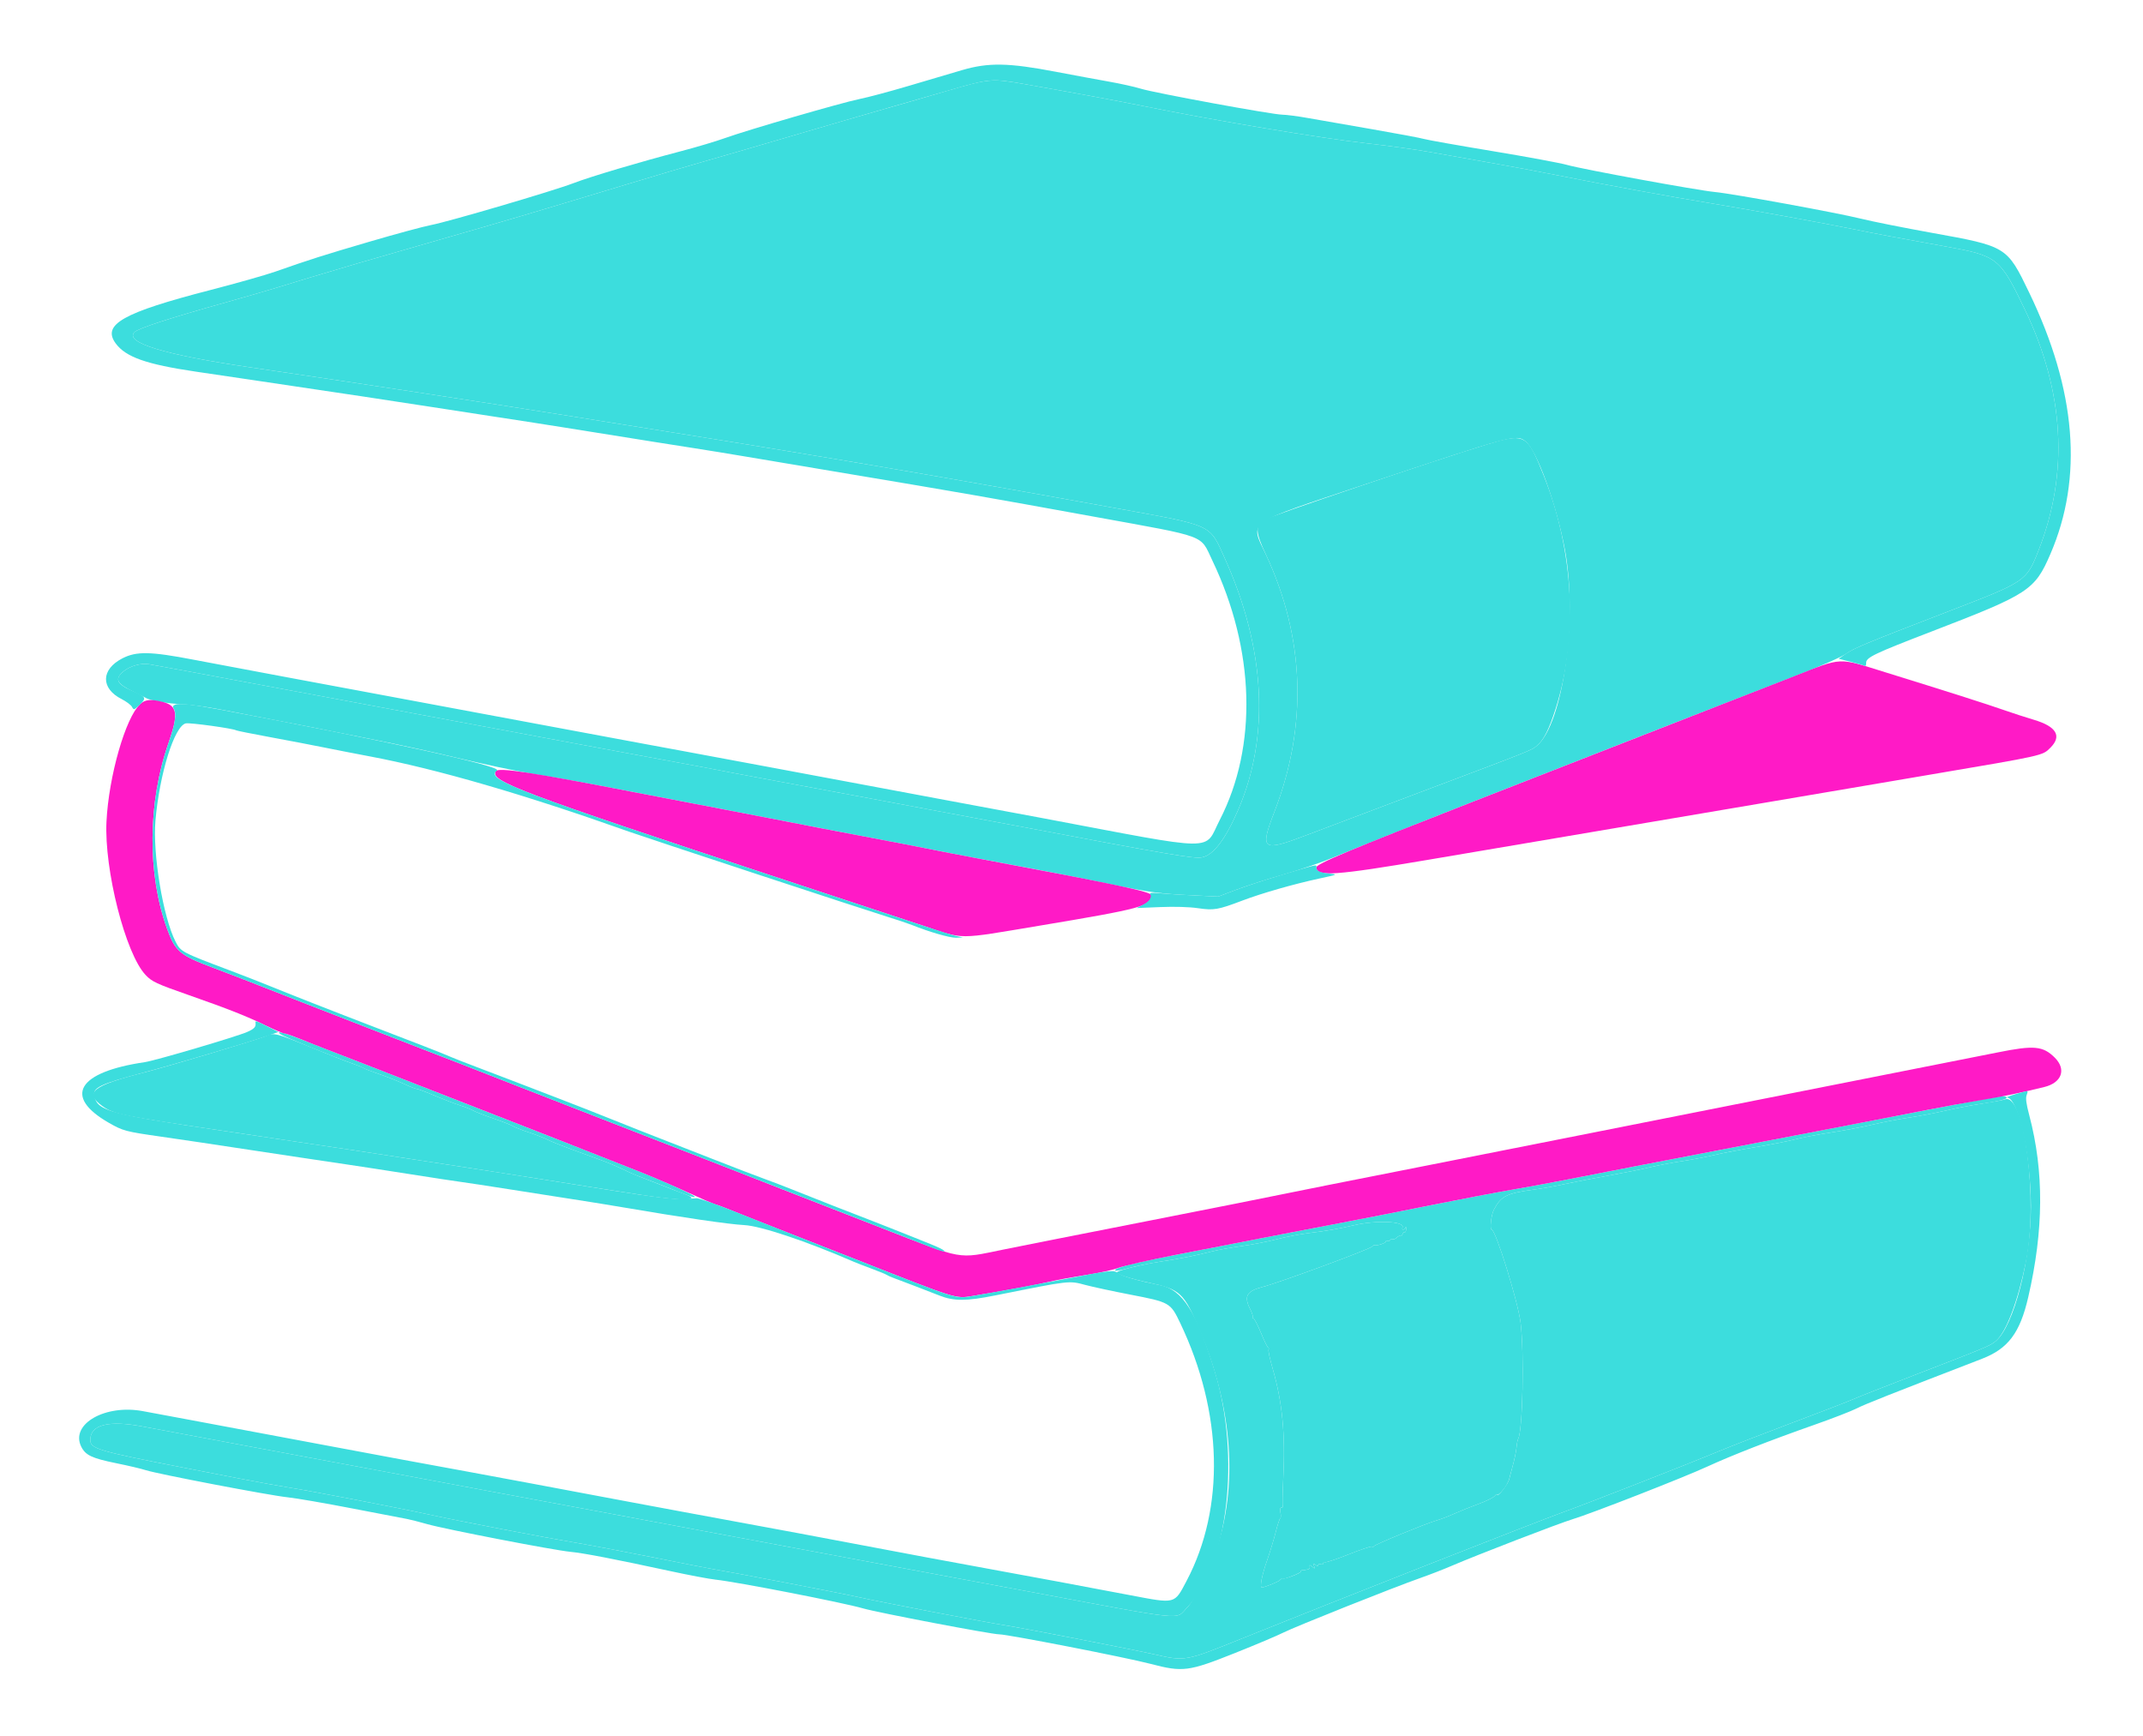 <svg id="svg" version="1.1" width="400" height="324" viewBox="0 0 400 324" xmlns="http://www.w3.org/2000/svg" xmlns:xlink="http://www.w3.org/1999/xlink" ><g id="svgg"><path id="path0" d="M176.499 17.039 C 172.577 18.191,167.253 19.730,164.668 20.458 C 162.083 21.187,154.498 23.393,147.812 25.361 C 141.126 27.329,133.687 29.494,131.280 30.172 C 128.874 30.850,122.237 32.817,116.532 34.542 C 99.032 39.835,95.290 40.940,80.389 45.215 C 74.595 46.878,68.614 48.604,67.099 49.051 C 59.286 51.356,55.286 52.557,52.350 53.479 C 50.567 54.038,45.972 55.371,42.139 56.441 C 31.827 59.320,25.852 61.262,25.122 61.972 C 23.125 63.914,30.682 66.221,46.677 68.552 C 64.657 71.173,92.599 75.430,106.321 77.638 C 110.154 78.255,118.833 79.643,125.608 80.722 C 153.520 85.168,178.213 89.386,208.266 94.840 C 226.635 98.174,225.705 97.744,228.632 104.246 C 236.190 121.036,237.058 137.356,231.124 151.120 C 228.745 156.639,226.481 159.609,224.344 160.017 C 222.875 160.298,218.224 159.506,189.789 154.135 C 186.580 153.529,179.943 152.290,175.041 151.381 C 170.138 150.472,163.501 149.231,160.292 148.622 C 157.083 148.013,150.810 146.847,146.353 146.031 C 141.896 145.215,137.593 144.413,136.791 144.248 C 134.968 143.873,128.700 142.700,119.449 141.002 C 115.527 140.282,110.421 139.337,108.104 138.901 C 103.859 138.103,71.807 132.131,65.478 130.958 C 58.938 129.747,52.954 128.631,47.164 127.545 C 39.455 126.098,29.303 124.220,27.847 123.971 C 26.318 123.710,24.258 124.287,23.029 125.321 C 21.330 126.751,21.760 127.598,24.959 129.119 C 25.940 129.586,26.961 130.101,27.229 130.264 C 28.029 130.752,31.442 131.337,34.036 131.431 C 35.373 131.480,38.509 131.912,41.005 132.392 C 66.381 137.276,76.766 139.393,84.765 141.312 C 89.935 142.552,96.426 143.932,99.190 144.378 C 104.710 145.269,110.306 146.285,118.963 147.966 C 122.083 148.571,128.574 149.816,133.387 150.732 C 138.201 151.648,144.619 152.890,147.650 153.492 C 150.681 154.094,156.734 155.258,161.102 156.078 C 165.470 156.898,170.839 157.933,173.033 158.377 C 175.226 158.821,179.712 159.689,183.000 160.306 C 196.621 162.859,201.122 163.733,207.131 164.994 C 214.570 166.554,216.426 166.806,222.690 167.105 L 227.391 167.330 230.891 166.009 C 232.817 165.283,236.743 164.018,239.618 163.199 C 242.492 162.379,246.532 161.004,248.597 160.144 C 252.080 158.692,266.222 153.049,274.878 149.657 C 302.449 138.856,322.587 130.999,335.486 126.013 C 339.732 124.371,343.743 122.609,344.562 122.025 C 346.055 120.962,348.453 119.968,363.695 114.102 C 378.170 108.531,378.225 108.494,380.490 102.755 C 386.182 88.338,385.328 73.139,377.964 57.796 C 373.315 48.110,372.857 47.745,363.214 46.012 C 354.983 44.534,349.291 43.465,346.029 42.784 C 341.455 41.831,325.543 38.943,319.287 37.931 C 312.256 36.794,299.137 34.399,290.762 32.724 C 287.285 32.028,281.451 30.941,277.796 30.307 C 274.141 29.673,269.182 28.795,266.775 28.357 C 264.368 27.918,259.117 27.195,255.105 26.749 C 246.443 25.787,226.787 22.505,213.155 19.745 C 208.523 18.807,200.605 17.344,191.248 15.699 C 185.054 14.610,184.645 14.647,176.499 17.039 M284.730 82.365 C 286.851 84.032,290.487 94.018,292.097 102.593 C 294.506 115.425,291.711 135.101,286.904 139.145 C 285.810 140.066,286.404 139.829,264.344 148.139 C 255.429 151.497,246.207 154.978,243.849 155.874 C 235.552 159.029,235.099 158.692,237.898 151.448 C 244.097 135.402,243.546 119.002,236.285 103.492 C 233.298 97.111,232.053 97.987,255.001 90.334 C 282.565 81.142,283.021 81.020,284.730 82.365 M52.292 192.998 C 52.828 193.417,61.991 197.147,65.964 198.562 C 66.856 198.879,67.731 199.242,67.909 199.368 C 68.088 199.494,69.400 199.995,70.827 200.481 C 72.253 200.968,74.325 201.788,75.432 202.304 C 76.539 202.819,77.615 203.241,77.824 203.241 C 78.033 203.241,79.534 203.805,81.160 204.495 C 82.786 205.184,84.919 206.003,85.900 206.314 C 86.880 206.626,87.974 207.058,88.331 207.274 C 88.687 207.490,90.365 208.145,92.058 208.729 C 93.752 209.313,95.429 209.972,95.786 210.194 C 96.143 210.416,97.455 210.931,98.703 211.340 C 99.951 211.749,101.531 212.363,102.213 212.706 C 102.895 213.048,104.864 213.843,106.589 214.472 C 108.313 215.101,110.818 216.016,112.156 216.506 C 113.493 216.996,115.316 217.761,116.207 218.206 C 117.099 218.651,118.339 219.202,118.963 219.430 C 119.587 219.658,121.483 220.394,123.177 221.065 C 129.043 223.389,129.660 223.606,129.660 223.350 C 129.660 223.044,123.870 220.429,118.639 218.371 C 116.588 217.565,111.775 215.671,107.942 214.163 C 104.109 212.655,97.326 210.003,92.869 208.270 C 85.389 205.362,77.253 202.187,69.206 199.038 C 67.423 198.341,64.214 197.097,62.075 196.275 C 59.935 195.453,57.164 194.370,55.916 193.869 C 53.011 192.701,51.429 192.320,52.292 192.998 M369.854 205.225 C 367.982 205.567,363.898 206.344,360.778 206.952 C 355.261 208.027,346.661 209.688,332.739 212.366 C 328.995 213.087,323.015 214.239,319.449 214.927 C 315.883 215.614,309.465 216.850,305.186 217.672 C 300.908 218.494,295.292 219.589,292.707 220.106 C 290.122 220.623,285.381 221.499,282.172 222.053 C 278.963 222.607,272.107 223.915,266.937 224.958 C 261.767 226.002,254.400 227.453,250.567 228.181 C 243.790 229.470,238.494 230.495,219.538 234.185 C 211.027 235.841,207.741 236.698,208.187 237.144 C 208.288 237.245,209.448 237.025,210.766 236.655 C 212.084 236.285,214.668 235.757,216.509 235.482 C 220.097 234.946,223.378 234.295,226.276 233.544 C 227.267 233.287,229.728 232.847,231.745 232.566 C 233.761 232.285,236.742 231.704,238.370 231.276 C 239.997 230.848,242.642 230.338,244.246 230.142 C 247.595 229.733,249.909 229.333,252.674 228.683 C 256.847 227.702,262.214 227.921,261.779 229.054 C 261.685 229.298,261.738 229.498,261.896 229.498 C 262.053 229.498,262.253 229.315,262.339 229.092 C 262.424 228.870,262.479 229.005,262.460 229.394 C 262.442 229.783,262.326 230.039,262.203 229.963 C 262.081 229.887,261.889 230.064,261.777 230.356 C 261.665 230.648,261.486 230.800,261.380 230.694 C 261.274 230.588,260.974 230.714,260.713 230.975 C 260.453 231.235,260.115 231.372,259.964 231.278 C 259.812 231.184,259.595 231.258,259.481 231.442 C 259.368 231.627,259.139 231.693,258.973 231.591 C 258.807 231.488,258.671 231.547,258.671 231.722 C 258.671 232.010,257.033 232.537,256.525 232.412 C 256.408 232.383,256.223 232.491,256.114 232.651 C 255.795 233.119,238.897 239.348,235.656 240.192 C 232.662 240.971,232.131 241.946,233.373 244.381 C 233.722 245.065,233.917 245.716,233.806 245.827 C 233.694 245.938,233.747 246.029,233.923 246.029 C 234.098 246.029,234.735 247.233,235.338 248.703 C 235.941 250.174,236.552 251.427,236.696 251.486 C 236.840 251.546,236.878 251.724,236.780 251.881 C 236.683 252.038,237.037 253.667,237.567 255.500 C 239.354 261.683,239.927 267.625,239.529 275.851 C 239.395 278.614,239.353 280.985,239.435 281.118 C 239.517 281.252,239.412 281.361,239.201 281.361 C 238.949 281.361,238.882 281.689,239.007 282.311 C 239.111 282.833,239.093 283.307,238.966 283.365 C 238.840 283.422,238.463 284.562,238.128 285.900 C 237.794 287.237,237.086 289.571,236.553 291.086 C 235.534 293.989,235.083 296.272,235.530 296.272 C 236.036 296.272,238.736 295.170,238.934 294.884 C 239.043 294.726,239.189 294.632,239.258 294.677 C 239.531 294.852,242.788 293.608,242.788 293.329 C 242.788 293.165,242.897 293.048,243.031 293.069 C 243.165 293.090,243.383 293.072,243.517 293.029 C 243.651 292.985,243.942 292.925,244.165 292.895 C 244.388 292.864,244.526 292.639,244.471 292.394 C 244.389 292.025,244.468 292.027,244.937 292.409 C 245.443 292.820,245.478 292.804,245.272 292.256 C 245.077 291.735,245.116 291.704,245.536 292.052 C 245.858 292.320,246.029 292.339,246.029 292.108 C 246.029 291.914,246.248 291.839,246.515 291.941 C 246.783 292.044,247.002 291.958,247.002 291.750 C 247.002 291.542,247.138 291.456,247.305 291.559 C 247.472 291.662,249.450 291.012,251.702 290.113 C 253.953 289.215,255.919 288.557,256.071 288.651 C 256.223 288.744,256.395 288.711,256.455 288.576 C 256.591 288.270,266.091 284.359,268.071 283.794 C 268.874 283.565,270.405 282.982,271.475 282.499 C 272.545 282.015,274.587 281.194,276.013 280.674 C 277.439 280.154,278.788 279.484,279.011 279.186 C 279.234 278.888,279.417 278.768,279.417 278.919 C 279.417 279.372,280.746 278.024,281.239 277.071 C 281.492 276.582,281.695 276.144,281.690 276.097 C 281.686 276.051,281.964 274.992,282.309 273.744 C 282.654 272.496,282.991 270.888,283.057 270.171 C 283.123 269.453,283.263 268.724,283.368 268.550 C 284.216 267.143,284.521 252.486,283.821 246.840 C 283.330 242.887,279.168 229.498,278.430 229.498 C 278.025 229.498,278.329 226.751,278.843 225.770 C 280.166 223.239,281.224 222.703,286.214 222.035 C 287.724 221.833,290.276 221.379,291.886 221.025 C 293.496 220.672,297.147 219.964,300.000 219.451 C 302.853 218.938,306.426 218.222,307.942 217.859 C 309.457 217.496,312.162 216.981,313.953 216.713 C 315.745 216.446,318.443 215.934,319.950 215.576 C 321.457 215.219,324.951 214.550,327.715 214.090 C 330.478 213.631,333.799 212.978,335.094 212.639 C 336.389 212.300,339.403 211.725,341.792 211.360 C 344.181 210.996,347.643 210.338,349.486 209.898 C 351.329 209.459,354.359 208.875,356.219 208.601 C 358.080 208.327,361.143 207.746,363.026 207.310 C 364.910 206.874,367.545 206.356,368.882 206.158 C 373.064 205.538,374.732 205.149,374.540 204.838 C 374.300 204.450,373.927 204.481,369.854 205.225 " stroke="none" fill="#3cdddd" fill-rule="evenodd"></path><path id="path2" d="M334.846 126.225 C 330.656 127.867,324.019 130.458,320.097 131.983 C 314.225 134.266,297.900 140.646,274.878 149.656 C 251.779 158.696,245.705 161.242,245.705 161.883 C 245.705 163.649,249.268 163.407,266.613 160.461 C 280.424 158.115,293.785 155.851,323.015 150.902 C 331.929 149.393,341.775 147.722,344.895 147.189 C 348.015 146.655,354.870 145.490,360.130 144.599 C 381.614 140.959,381.222 141.047,382.719 139.550 C 384.898 137.371,383.846 135.592,379.639 134.340 C 378.091 133.879,375.583 133.066,374.068 132.532 C 371.028 131.461,363.242 128.980,351.907 125.471 C 342.855 122.669,344.052 122.616,334.846 126.225 M26.166 131.404 C 23.429 133.940,20.298 144.851,19.876 153.323 C 19.428 162.312,23.422 177.996,27.169 181.958 C 28.369 183.227,29.152 183.592,35.302 185.745 C 42.595 188.298,46.001 189.643,49.592 191.391 C 51.261 192.204,52.823 192.869,53.063 192.869 C 53.303 192.869,54.554 193.299,55.842 193.825 C 57.131 194.351,59.935 195.453,62.075 196.275 C 64.214 197.097,67.423 198.341,69.206 199.038 C 77.253 202.187,85.389 205.362,92.869 208.270 C 100.287 211.154,107.291 213.903,119.449 218.701 C 121.945 219.686,125.956 221.411,128.363 222.535 C 130.770 223.658,133.104 224.673,133.549 224.789 C 133.995 224.906,135.381 225.424,136.629 225.941 C 137.877 226.458,142.472 228.276,146.840 229.982 C 151.207 231.687,157.334 234.090,160.454 235.322 C 178.469 242.433,178.370 242.402,181.453 241.889 C 188.041 240.795,193.516 239.782,195.883 239.219 C 197.354 238.870,200.467 238.296,202.801 237.943 C 205.135 237.590,207.818 236.997,208.763 236.624 C 209.709 236.252,214.578 235.150,219.585 234.175 C 238.610 230.472,243.804 229.467,250.567 228.181 C 254.400 227.453,261.767 226.002,266.937 224.958 C 272.107 223.915,278.963 222.607,282.172 222.053 C 285.381 221.499,290.122 220.623,292.707 220.106 C 295.292 219.589,300.908 218.493,305.186 217.671 C 309.465 216.848,316.029 215.585,319.773 214.864 C 336.921 211.560,340.024 210.963,347.326 209.559 C 351.605 208.737,357.220 207.644,359.806 207.130 C 362.391 206.617,366.767 205.821,369.530 205.362 C 373.925 204.633,377.143 203.968,381.590 202.872 C 384.843 202.070,385.729 199.591,383.542 197.404 C 381.340 195.203,379.669 195.049,372.846 196.424 C 370.220 196.953,352.901 200.383,334.360 204.048 C 315.818 207.712,297.804 211.284,294.327 211.985 C 290.851 212.686,277.577 215.314,264.830 217.824 C 252.083 220.334,240.340 222.670,238.736 223.015 C 237.131 223.360,226.118 225.547,214.263 227.875 C 202.407 230.202,190.224 232.614,187.190 233.233 C 178.622 234.983,180.019 235.232,164.668 229.232 C 159.409 227.176,149.417 223.281,145.705 221.840 C 142.953 220.771,141.392 220.161,134.360 217.401 C 132.755 216.772,129.546 215.523,127.229 214.626 C 124.911 213.729,120.900 212.169,118.314 211.158 C 109.723 207.799,98.739 203.523,95.948 202.450 C 94.433 201.868,92.245 201.011,91.086 200.546 C 89.927 200.081,87.666 199.198,86.062 198.584 C 82.733 197.309,60.883 188.825,56.726 187.193 C 46.253 183.081,42.891 181.775,40.032 180.708 C 33.519 178.278,32.734 177.622,31.170 173.299 C 27.473 163.082,27.575 149.797,31.435 138.729 C 33.354 133.225,33.138 131.703,30.337 130.997 C 28.137 130.444,27.093 130.545,26.166 131.404 M92.536 143.936 C 91.388 145.794,97.077 147.934,146.677 164.303 C 158.088 168.068,169.611 171.876,172.285 172.763 C 180.171 175.381,178.347 175.380,193.952 172.778 C 213.190 169.569,214.911 169.102,214.911 167.084 C 214.911 166.442,208.707 165.124,183.000 160.306 C 179.712 159.689,175.226 158.821,173.033 158.377 C 170.839 157.933,165.470 156.898,161.102 156.078 C 156.734 155.258,150.681 154.094,147.650 153.492 C 144.619 152.890,138.201 151.648,133.387 150.732 C 128.574 149.816,122.083 148.571,118.963 147.966 C 99.150 144.119,93.002 143.181,92.536 143.936 " stroke="none" fill="#ff1ac6" fill-rule="evenodd"></path><path id="path3" d="M49.595 193.378 C 48.235 193.990,31.382 199.027,26.853 200.175 C 17.272 202.604,15.641 203.922,19.109 206.435 C 21.165 207.924,22.962 208.292,41.491 211.026 C 51.207 212.459,62.512 214.143,66.613 214.767 C 84.091 217.428,93.619 218.896,100.162 219.936 C 122.145 223.429,122.588 223.495,126.256 223.807 C 129.221 224.060,129.962 223.616,127.831 222.863 C 126.965 222.557,124.870 221.753,123.177 221.076 C 121.483 220.399,119.587 219.658,118.963 219.430 C 118.339 219.202,117.099 218.651,116.207 218.206 C 115.316 217.761,113.493 216.996,112.156 216.506 C 110.818 216.016,108.313 215.101,106.589 214.472 C 104.864 213.843,102.895 213.048,102.213 212.706 C 101.531 212.363,99.951 211.749,98.703 211.340 C 97.455 210.931,96.143 210.416,95.786 210.194 C 95.429 209.972,93.752 209.313,92.058 208.729 C 90.365 208.145,88.687 207.490,88.331 207.274 C 87.974 207.058,86.880 206.626,85.900 206.314 C 84.919 206.003,82.786 205.184,81.160 204.495 C 79.534 203.805,78.033 203.241,77.824 203.241 C 77.615 203.241,76.539 202.819,75.432 202.304 C 74.325 201.788,72.253 200.968,70.827 200.481 C 69.400 199.995,68.088 199.488,67.909 199.355 C 67.731 199.222,66.710 198.813,65.640 198.447 C 64.571 198.080,61.143 196.735,58.023 195.458 C 51.485 192.782,51.120 192.692,49.595 193.378 M374.229 205.184 C 373.872 205.320,371.976 205.673,370.015 205.969 C 368.055 206.265,364.910 206.866,363.026 207.305 C 361.143 207.744,358.080 208.327,356.219 208.601 C 354.359 208.875,351.329 209.459,349.486 209.898 C 347.643 210.338,344.181 210.996,341.792 211.360 C 339.403 211.725,336.389 212.300,335.094 212.639 C 333.799 212.978,330.478 213.631,327.715 214.090 C 324.951 214.550,321.457 215.219,319.950 215.576 C 318.443 215.934,315.745 216.446,313.953 216.713 C 312.162 216.981,309.457 217.496,307.942 217.859 C 306.426 218.222,302.853 218.938,300.000 219.451 C 297.147 219.964,293.496 220.672,291.886 221.025 C 290.276 221.379,287.724 221.833,286.214 222.035 C 281.224 222.703,280.166 223.239,278.843 225.770 C 278.329 226.751,278.025 229.498,278.430 229.498 C 279.168 229.498,283.330 242.887,283.821 246.840 C 284.521 252.486,284.216 267.143,283.368 268.550 C 283.263 268.724,283.123 269.453,283.057 270.171 C 282.991 270.888,282.675 272.423,282.354 273.582 C 282.034 274.741,281.755 275.800,281.735 275.935 C 281.593 276.893,279.417 279.694,279.417 278.919 C 279.417 278.768,279.234 278.888,279.011 279.186 C 278.788 279.484,277.439 280.154,276.013 280.674 C 274.587 281.194,272.545 282.015,271.475 282.499 C 270.405 282.982,268.874 283.565,268.071 283.794 C 266.091 284.359,256.591 288.270,256.455 288.576 C 256.395 288.711,256.223 288.744,256.071 288.651 C 255.919 288.557,253.953 289.215,251.702 290.113 C 249.450 291.012,247.472 291.662,247.305 291.559 C 247.138 291.456,247.002 291.542,247.002 291.750 C 247.002 291.958,246.783 292.044,246.515 291.941 C 246.248 291.839,246.029 291.914,246.029 292.108 C 246.029 292.339,245.858 292.320,245.536 292.052 C 245.116 291.704,245.077 291.735,245.272 292.256 C 245.478 292.804,245.443 292.820,244.937 292.409 C 244.468 292.027,244.389 292.025,244.471 292.394 C 244.526 292.639,244.388 292.864,244.165 292.895 C 243.942 292.925,243.651 292.985,243.517 293.029 C 243.383 293.072,243.165 293.090,243.031 293.069 C 242.897 293.048,242.788 293.165,242.788 293.329 C 242.788 293.614,240.018 294.679,239.420 294.623 C 239.262 294.608,239.043 294.726,238.934 294.884 C 238.736 295.170,236.036 296.272,235.530 296.272 C 235.083 296.272,235.534 293.989,236.553 291.086 C 237.086 289.571,237.794 287.237,238.128 285.900 C 238.463 284.562,238.840 283.422,238.966 283.365 C 239.093 283.307,239.111 282.833,239.007 282.311 C 238.882 281.689,238.949 281.361,239.201 281.361 C 239.412 281.361,239.517 281.252,239.435 281.118 C 239.353 280.985,239.395 278.614,239.529 275.851 C 239.927 267.625,239.354 261.683,237.567 255.500 C 237.037 253.667,236.683 252.038,236.780 251.881 C 236.878 251.724,236.840 251.546,236.696 251.486 C 236.552 251.427,235.941 250.174,235.338 248.703 C 234.735 247.233,234.098 246.029,233.923 246.029 C 233.747 246.029,233.694 245.938,233.806 245.827 C 233.917 245.716,233.722 245.065,233.373 244.381 C 232.131 241.946,232.662 240.971,235.656 240.192 C 238.897 239.348,255.795 233.119,256.114 232.651 C 256.223 232.491,256.408 232.383,256.525 232.412 C 257.033 232.537,258.671 232.010,258.671 231.722 C 258.671 231.547,258.807 231.488,258.973 231.591 C 259.139 231.693,259.368 231.627,259.481 231.442 C 259.595 231.258,259.812 231.184,259.964 231.278 C 260.115 231.372,260.453 231.235,260.713 230.975 C 260.974 230.714,261.274 230.588,261.380 230.694 C 261.486 230.800,261.665 230.648,261.777 230.356 C 261.889 230.064,262.081 229.887,262.203 229.963 C 262.326 230.039,262.442 229.783,262.460 229.394 C 262.479 229.005,262.424 228.870,262.339 229.092 C 262.253 229.315,262.053 229.498,261.896 229.498 C 261.738 229.498,261.685 229.298,261.779 229.054 C 262.214 227.921,256.847 227.702,252.674 228.683 C 249.909 229.333,247.595 229.733,244.246 230.142 C 242.642 230.338,239.997 230.848,238.370 231.276 C 236.742 231.704,233.761 232.285,231.745 232.566 C 229.728 232.847,227.267 233.287,226.276 233.544 C 223.357 234.300,220.046 234.956,216.462 235.488 C 213.347 235.951,208.886 237.035,208.497 237.425 C 208.173 237.748,210.739 238.594,214.512 239.409 C 220.355 240.672,220.973 241.255,223.964 248.337 C 230.106 262.880,231.133 277.434,226.882 289.688 C 225.422 293.898,223.081 298.461,221.579 300.026 C 219.325 302.374,222.097 302.659,191.410 296.925 C 184.635 295.659,176.321 294.113,172.934 293.488 C 169.546 292.864,160.940 291.263,153.809 289.931 C 146.677 288.599,138.436 287.065,135.494 286.521 C 132.553 285.977,126.353 284.821,121.718 283.952 C 117.083 283.082,112.488 282.226,111.507 282.049 C 108.430 281.492,76.773 275.601,66.937 273.754 C 61.767 272.784,51.556 270.881,44.246 269.525 C 36.937 268.170,29.095 266.705,26.821 266.270 C 20.299 265.021,16.856 265.875,16.856 268.741 C 16.856 270.386,18.263 270.804,34.360 273.935 C 37.123 274.472,41.937 275.409,45.057 276.017 C 48.177 276.624,52.188 277.351,53.971 277.631 C 58.158 278.289,74.420 281.423,80.065 282.660 C 85.676 283.890,101.489 286.928,107.786 287.986 C 110.464 288.436,116.955 289.666,122.211 290.720 C 127.467 291.774,132.350 292.731,133.063 292.848 C 136.727 293.449,157.182 297.386,160.130 298.057 C 163.887 298.913,184.349 302.848,187.682 303.355 C 190.792 303.829,211.355 307.831,215.440 308.757 C 221.245 310.074,221.197 310.083,231.767 305.825 C 248.920 298.914,286.487 284.137,291.737 282.235 C 296.743 280.421,314.989 273.284,320.894 270.829 C 323.293 269.832,329.492 267.428,334.670 265.486 C 339.848 263.544,344.887 261.599,345.867 261.164 C 346.848 260.729,351.880 258.743,357.050 256.751 C 371.054 251.354,371.464 251.183,372.539 250.278 C 374.448 248.672,376.632 242.923,378.156 235.494 C 380.488 224.128,377.856 203.810,374.229 205.184 " stroke="none" fill="#3cdddd" fill-rule="evenodd"></path><path id="path4" d="M179.579 13.085 C 177.528 13.687,173.006 15.022,169.530 16.053 C 166.053 17.084,161.969 18.175,160.454 18.477 C 157.183 19.129,139.518 24.258,135.278 25.786 C 133.643 26.375,129.997 27.462,127.174 28.201 C 119.334 30.253,110.192 32.971,107.044 34.184 C 103.351 35.607,83.677 41.391,80.456 42.000 C 79.082 42.260,73.947 43.648,69.044 45.085 C 60.263 47.659,57.788 48.446,51.378 50.700 C 49.595 51.327,44.149 52.869,39.275 54.128 C 22.908 58.355,18.993 60.563,21.599 64.098 C 23.476 66.646,27.296 67.992,36.522 69.357 C 40.235 69.907,45.170 70.636,47.488 70.978 C 60.129 72.842,77.162 75.407,80.875 76.005 C 82.480 76.264,87.220 76.994,91.410 77.628 C 95.600 78.262,101.726 79.213,105.024 79.742 C 121.598 82.398,125.935 83.088,129.660 83.662 C 131.888 84.006,136.264 84.719,139.384 85.247 C 142.504 85.775,150.746 87.159,157.699 88.323 C 179.622 91.993,183.712 92.706,204.376 96.464 C 225.639 100.332,223.941 99.702,226.279 104.586 C 234.242 121.218,234.763 139.250,227.679 153.022 C 224.630 158.949,227.971 158.984,194.489 152.673 C 188.064 151.462,182.469 150.420,175.365 149.109 C 173.493 148.764,168.460 147.822,164.182 147.016 C 159.903 146.211,150.859 144.520,144.084 143.260 C 137.310 142.000,129.797 140.601,127.391 140.153 C 124.984 139.705,121.921 139.139,120.583 138.895 C 119.246 138.651,114.579 137.783,110.211 136.965 C 105.843 136.147,96.361 134.380,89.141 133.037 C 81.921 131.695,73.387 130.102,70.178 129.498 C 66.969 128.894,59.530 127.508,53.647 126.418 C 47.763 125.327,39.888 123.846,36.146 123.127 C 28.066 121.573,25.464 121.523,22.844 122.872 C 18.820 124.943,18.758 128.477,22.711 130.480 C 23.578 130.920,24.444 131.571,24.634 131.927 C 24.967 132.549,25.022 132.534,26.081 131.527 C 27.382 130.289,27.256 130.027,24.868 129.011 C 21.811 127.711,21.332 126.749,23.029 125.321 C 24.258 124.287,26.318 123.710,27.847 123.971 C 29.303 124.220,39.455 126.098,47.164 127.545 C 52.954 128.631,58.938 129.747,65.478 130.958 C 71.807 132.131,103.859 138.103,108.104 138.901 C 110.421 139.337,115.527 140.282,119.449 141.002 C 128.700 142.700,134.968 143.873,136.791 144.248 C 137.593 144.413,141.896 145.215,146.353 146.031 C 150.810 146.847,157.083 148.013,160.292 148.622 C 163.501 149.231,170.138 150.472,175.041 151.381 C 179.943 152.290,186.580 153.529,189.789 154.135 C 218.224 159.506,222.875 160.298,224.344 160.017 C 226.481 159.609,228.745 156.639,231.124 151.120 C 237.058 137.356,236.190 121.036,228.632 104.246 C 225.705 97.744,226.635 98.174,208.266 94.840 C 178.213 89.386,153.520 85.168,125.608 80.722 C 118.833 79.643,110.154 78.255,106.321 77.638 C 92.599 75.430,64.657 71.173,46.677 68.552 C 30.682 66.221,23.125 63.914,25.122 61.972 C 25.852 61.262,31.827 59.320,42.139 56.441 C 45.972 55.371,50.567 54.038,52.350 53.479 C 55.286 52.557,59.286 51.356,67.099 49.051 C 68.614 48.604,74.595 46.878,80.389 45.215 C 95.290 40.940,99.032 39.835,116.532 34.542 C 122.237 32.817,128.874 30.850,131.280 30.172 C 133.687 29.494,141.126 27.330,147.812 25.365 C 154.498 23.399,162.301 21.127,165.154 20.315 C 168.006 19.503,173.387 17.955,177.111 16.875 C 184.792 14.647,185.110 14.620,191.248 15.699 C 200.605 17.344,208.523 18.807,213.155 19.745 C 226.787 22.505,246.443 25.787,255.105 26.749 C 259.117 27.195,264.368 27.918,266.775 28.357 C 269.182 28.795,274.141 29.673,277.796 30.307 C 281.451 30.941,287.285 32.028,290.762 32.724 C 299.137 34.399,312.256 36.794,319.287 37.931 C 325.543 38.943,341.455 41.831,346.029 42.784 C 349.291 43.465,354.983 44.534,363.214 46.012 C 372.857 47.745,373.315 48.110,377.964 57.796 C 385.328 73.139,386.182 88.338,380.490 102.755 C 378.225 108.494,378.170 108.531,363.695 114.102 C 348.894 119.799,346.070 120.962,344.607 121.968 L 343.185 122.945 345.511 123.535 C 346.790 123.860,347.951 124.197,348.091 124.284 C 348.232 124.370,348.335 124.126,348.322 123.741 C 348.287 122.714,349.759 122.008,360.690 117.802 C 378.687 110.880,379.801 110.152,382.714 103.405 C 388.873 89.139,387.553 72.842,378.761 54.616 C 374.601 45.991,374.581 45.979,360.616 43.462 C 355.446 42.530,349.488 41.341,347.377 40.819 C 342.830 39.696,323.348 36.137,320.097 35.836 C 316.924 35.543,295.286 31.579,292.539 30.788 C 291.294 30.430,285.024 29.268,278.606 28.206 C 272.188 27.144,266.426 26.122,265.802 25.937 C 265.178 25.751,260.802 24.930,256.078 24.112 C 251.353 23.295,245.956 22.353,244.084 22.020 C 242.212 21.687,240.081 21.410,239.348 21.404 C 237.511 21.390,215.562 17.361,212.966 16.562 C 211.807 16.205,209.109 15.605,206.969 15.228 C 204.830 14.851,200.381 14.027,197.083 13.397 C 188.256 11.709,184.496 11.642,179.579 13.085 M277.310 83.018 C 268.035 85.840,236.841 96.412,235.876 97.060 C 234.264 98.143,234.339 99.336,236.285 103.492 C 243.546 119.002,244.097 135.402,237.898 151.448 C 235.099 158.692,235.552 159.029,243.849 155.874 C 246.207 154.978,255.429 151.497,264.344 148.139 C 286.404 139.829,285.810 140.066,286.904 139.145 C 288.141 138.104,289.132 136.133,290.370 132.253 C 294.598 119.003,293.781 102.904,288.166 88.811 C 285.024 80.924,284.721 80.762,277.310 83.018 M32.670 131.528 C 32.269 131.700,32.200 131.902,32.422 132.253 C 33.007 133.179,32.726 135.026,31.435 138.729 C 27.575 149.797,27.473 163.082,31.170 173.299 C 32.734 177.622,33.519 178.278,40.032 180.708 C 42.891 181.775,46.253 183.081,56.726 187.193 C 60.883 188.825,82.733 197.309,86.062 198.584 C 87.666 199.198,89.927 200.081,91.086 200.546 C 92.245 201.011,94.433 201.868,95.948 202.450 C 98.739 203.523,109.723 207.799,118.314 211.158 C 120.900 212.169,124.911 213.729,127.229 214.626 C 129.546 215.523,132.682 216.745,134.198 217.342 C 135.713 217.939,138.630 219.078,140.681 219.874 C 146.227 222.025,150.428 223.662,158.347 226.755 C 162.269 228.288,167.010 230.140,168.882 230.870 C 170.754 231.601,173.149 232.539,174.204 232.955 C 176.231 233.753,177.033 233.760,175.476 232.965 C 174.969 232.706,172.804 231.810,170.665 230.974 C 168.525 230.138,166.483 229.325,166.126 229.168 C 165.770 229.012,164.457 228.496,163.209 228.023 C 160.315 226.927,150.974 223.261,147.846 221.995 C 146.528 221.461,144.121 220.542,142.498 219.952 C 140.874 219.362,136.702 217.759,133.225 216.390 C 129.749 215.021,125.373 213.310,123.501 212.589 C 121.629 211.868,117.618 210.282,114.587 209.065 C 111.556 207.847,107.107 206.098,104.700 205.177 C 102.293 204.257,98.647 202.854,96.596 202.061 C 94.546 201.267,91.124 199.960,88.992 199.157 C 86.859 198.354,84.671 197.497,84.129 197.253 C 82.968 196.729,77.300 194.516,68.882 191.299 C 63.277 189.158,53.491 185.317,50.567 184.112 C 48.874 183.414,45.373 182.046,42.788 181.073 C 33.912 177.731,33.732 177.634,32.759 175.727 C 30.441 171.184,28.479 159.355,29.015 153.160 C 29.773 144.407,32.561 135.474,34.681 135.009 C 35.448 134.840,43.517 135.954,44.089 136.308 C 44.222 136.390,47.083 136.964,50.447 137.583 C 53.811 138.203,58.314 139.065,60.454 139.498 C 62.593 139.932,66.445 140.682,69.013 141.167 C 81.533 143.526,97.816 148.255,117.504 155.250 C 120.758 156.406,161.420 169.800,165.802 171.160 C 167.585 171.713,169.554 172.371,170.178 172.622 C 173.449 173.938,177.241 175.037,178.415 175.008 L 179.741 174.975 178.444 174.680 C 177.731 174.518,174.959 173.657,172.285 172.767 C 169.611 171.877,158.088 168.068,146.677 164.303 C 96.097 147.611,90.474 145.471,92.772 143.791 C 93.815 143.028,72.004 138.233,41.167 132.444 C 36.013 131.477,33.436 131.199,32.670 131.528 M239.546 163.187 C 236.426 164.113,232.415 165.425,230.632 166.102 L 227.391 167.332 223.015 167.124 C 220.608 167.009,217.704 166.825,216.563 166.714 C 215.132 166.575,214.553 166.620,214.700 166.858 C 215.073 167.462,214.543 168.240,213.332 168.867 L 212.156 169.475 216.553 169.294 C 219.250 169.184,221.971 169.263,223.590 169.500 C 226.592 169.939,227.319 169.814,231.929 168.066 C 235.514 166.707,241.485 164.997,246.208 163.976 C 249.746 163.211,249.752 163.209,248.136 163.041 C 246.303 162.851,245.705 162.569,245.705 161.893 C 245.705 161.311,246.238 161.199,239.546 163.187 M47.688 190.843 C 47.814 191.636,47.494 192.002,46.160 192.592 C 44.158 193.477,29.023 197.942,27.030 198.235 C 14.484 200.079,11.755 204.628,20.259 209.521 C 22.953 211.072,23.410 211.193,30.146 212.153 C 34.368 212.755,36.602 213.090,55.916 216.013 C 58.768 216.445,62.780 217.043,64.830 217.342 C 66.880 217.641,72.131 218.449,76.499 219.137 C 80.867 219.825,85.170 220.481,86.062 220.594 C 86.953 220.707,91.329 221.375,95.786 222.077 C 100.243 222.780,105.786 223.647,108.104 224.005 C 110.421 224.363,113.995 224.943,116.045 225.293 C 127.287 227.216,136.028 228.497,138.898 228.643 C 141.989 228.800,150.545 231.662,159.319 235.474 C 159.854 235.707,161.386 236.301,162.723 236.796 C 164.060 237.290,165.300 237.798,165.478 237.925 C 165.656 238.052,166.240 238.315,166.775 238.509 C 168.070 238.980,173.138 240.922,175.365 241.800 C 178.046 242.859,180.363 242.853,185.737 241.776 C 199.836 238.951,199.500 238.990,202.593 239.820 C 203.930 240.179,207.688 240.987,210.944 241.615 C 218.337 243.040,218.469 243.115,220.281 246.907 C 228.246 263.584,228.691 281.374,221.485 295.044 C 219.175 299.425,219.499 299.342,211.021 297.735 C 200.454 295.732,192.570 294.261,187.682 293.379 C 181.347 292.237,164.890 289.167,158.023 287.847 C 153.679 287.012,148.259 286.004,127.391 282.151 C 124.092 281.542,119.862 280.754,117.990 280.400 C 116.118 280.045,112.180 279.307,109.238 278.758 C 106.297 278.210,101.629 277.333,98.865 276.810 C 96.102 276.287,91.070 275.353,87.682 274.733 C 77.625 272.894,71.030 271.674,67.585 271.015 C 65.802 270.674,62.666 270.089,60.616 269.715 C 58.566 269.341,53.460 268.385,49.271 267.590 C 45.081 266.795,38.882 265.634,35.494 265.011 C 32.107 264.388,28.169 263.655,26.742 263.382 C 19.657 262.025,13.080 265.777,15.158 269.991 C 15.952 271.601,17.150 272.166,21.744 273.098 C 23.958 273.547,26.426 274.129,27.229 274.392 C 29.387 275.099,50.263 279.091,53.647 279.445 C 55.251 279.612,60.721 280.555,65.802 281.540 C 70.883 282.525,75.478 283.408,76.013 283.503 C 76.548 283.597,78.225 284.027,79.741 284.457 C 83.127 285.419,103.363 289.332,106.483 289.628 C 108.939 289.862,114.758 290.984,124.959 293.192 C 128.525 293.964,132.391 294.695,133.549 294.817 C 137.518 295.235,157.450 299.118,161.102 300.185 C 163.794 300.972,185.058 305.024,186.494 305.024 C 188.063 305.024,210.166 309.335,214.749 310.535 C 220.780 312.114,221.821 311.981,230.520 308.512 C 234.381 306.972,238.445 305.256,239.552 304.697 C 241.775 303.575,260.165 296.246,265.104 294.514 C 266.825 293.911,269.473 292.883,270.988 292.229 C 275.712 290.193,290.797 284.378,293.517 283.545 C 297.213 282.413,314.208 275.774,318.683 273.714 C 323.194 271.638,330.509 268.785,338.708 265.904 C 342.011 264.744,345.553 263.371,346.580 262.852 C 348.208 262.031,352.339 260.395,369.933 253.604 C 374.824 251.717,377.029 248.790,378.570 242.139 C 381.480 229.580,381.547 218.687,378.777 208.171 C 378.194 205.958,378.065 204.947,378.289 204.358 C 378.572 203.612,378.536 203.571,377.768 203.764 C 376.099 204.183,374.242 204.819,374.628 204.841 C 376.711 204.954,379.053 215.638,379.074 225.122 C 379.096 235.079,375.878 247.469,372.539 250.278 C 371.464 251.183,371.054 251.354,357.050 256.751 C 351.880 258.743,346.848 260.729,345.867 261.164 C 344.887 261.599,339.848 263.544,334.670 265.486 C 329.492 267.428,323.293 269.832,320.894 270.829 C 314.989 273.284,296.743 280.421,291.737 282.235 C 286.487 284.137,248.920 298.914,231.767 305.825 C 221.197 310.083,221.245 310.074,215.440 308.757 C 211.355 307.831,190.792 303.829,187.682 303.355 C 184.349 302.848,163.887 298.913,160.130 298.057 C 157.182 297.386,136.727 293.449,133.063 292.848 C 132.350 292.731,127.467 291.774,122.211 290.720 C 116.955 289.666,110.464 288.436,107.786 287.986 C 101.489 286.928,85.676 283.890,80.065 282.660 C 74.420 281.423,58.158 278.289,53.971 277.631 C 52.188 277.351,48.177 276.624,45.057 276.017 C 41.937 275.409,37.123 274.472,34.360 273.935 C 18.263 270.804,16.856 270.386,16.856 268.741 C 16.856 265.875,20.299 265.021,26.821 266.270 C 29.095 266.705,36.937 268.170,44.246 269.525 C 51.556 270.881,61.767 272.784,66.937 273.754 C 76.773 275.601,108.430 281.492,111.507 282.049 C 112.488 282.226,117.083 283.082,121.718 283.952 C 126.353 284.821,132.553 285.977,135.494 286.521 C 138.436 287.065,146.677 288.599,153.809 289.931 C 160.940 291.263,169.546 292.864,172.934 293.488 C 176.321 294.113,184.635 295.659,191.410 296.925 C 222.097 302.659,219.325 302.374,221.579 300.026 C 229.209 292.076,231.583 271.909,226.762 256.004 C 223.403 244.920,220.725 240.689,216.540 239.852 C 212.437 239.032,209.513 238.204,208.750 237.645 C 207.841 236.980,207.618 237.004,198.379 238.792 C 193.022 239.828,184.770 241.340,181.616 241.864 C 178.331 242.409,178.940 242.597,160.940 235.514 C 157.196 234.041,151.434 231.776,148.136 230.481 C 144.838 229.186,140.681 227.542,138.898 226.827 C 133.840 224.800,130.515 223.610,129.984 223.635 C 129.716 223.648,128.841 223.713,128.039 223.781 C 126.302 223.926,122.034 223.420,113.452 222.052 C 94.094 218.964,90.291 218.372,66.613 214.767 C 62.512 214.143,51.207 212.459,41.491 211.026 C 20.500 207.929,18.301 207.345,17.635 204.690 C 17.211 203.002,18.480 202.382,26.904 200.157 C 32.239 198.748,46.653 194.472,49.721 193.388 L 51.953 192.599 49.973 191.599 C 47.871 190.538,47.627 190.458,47.688 190.843 " stroke="none" fill="#3cdddd" fill-rule="evenodd"></path></g></svg>